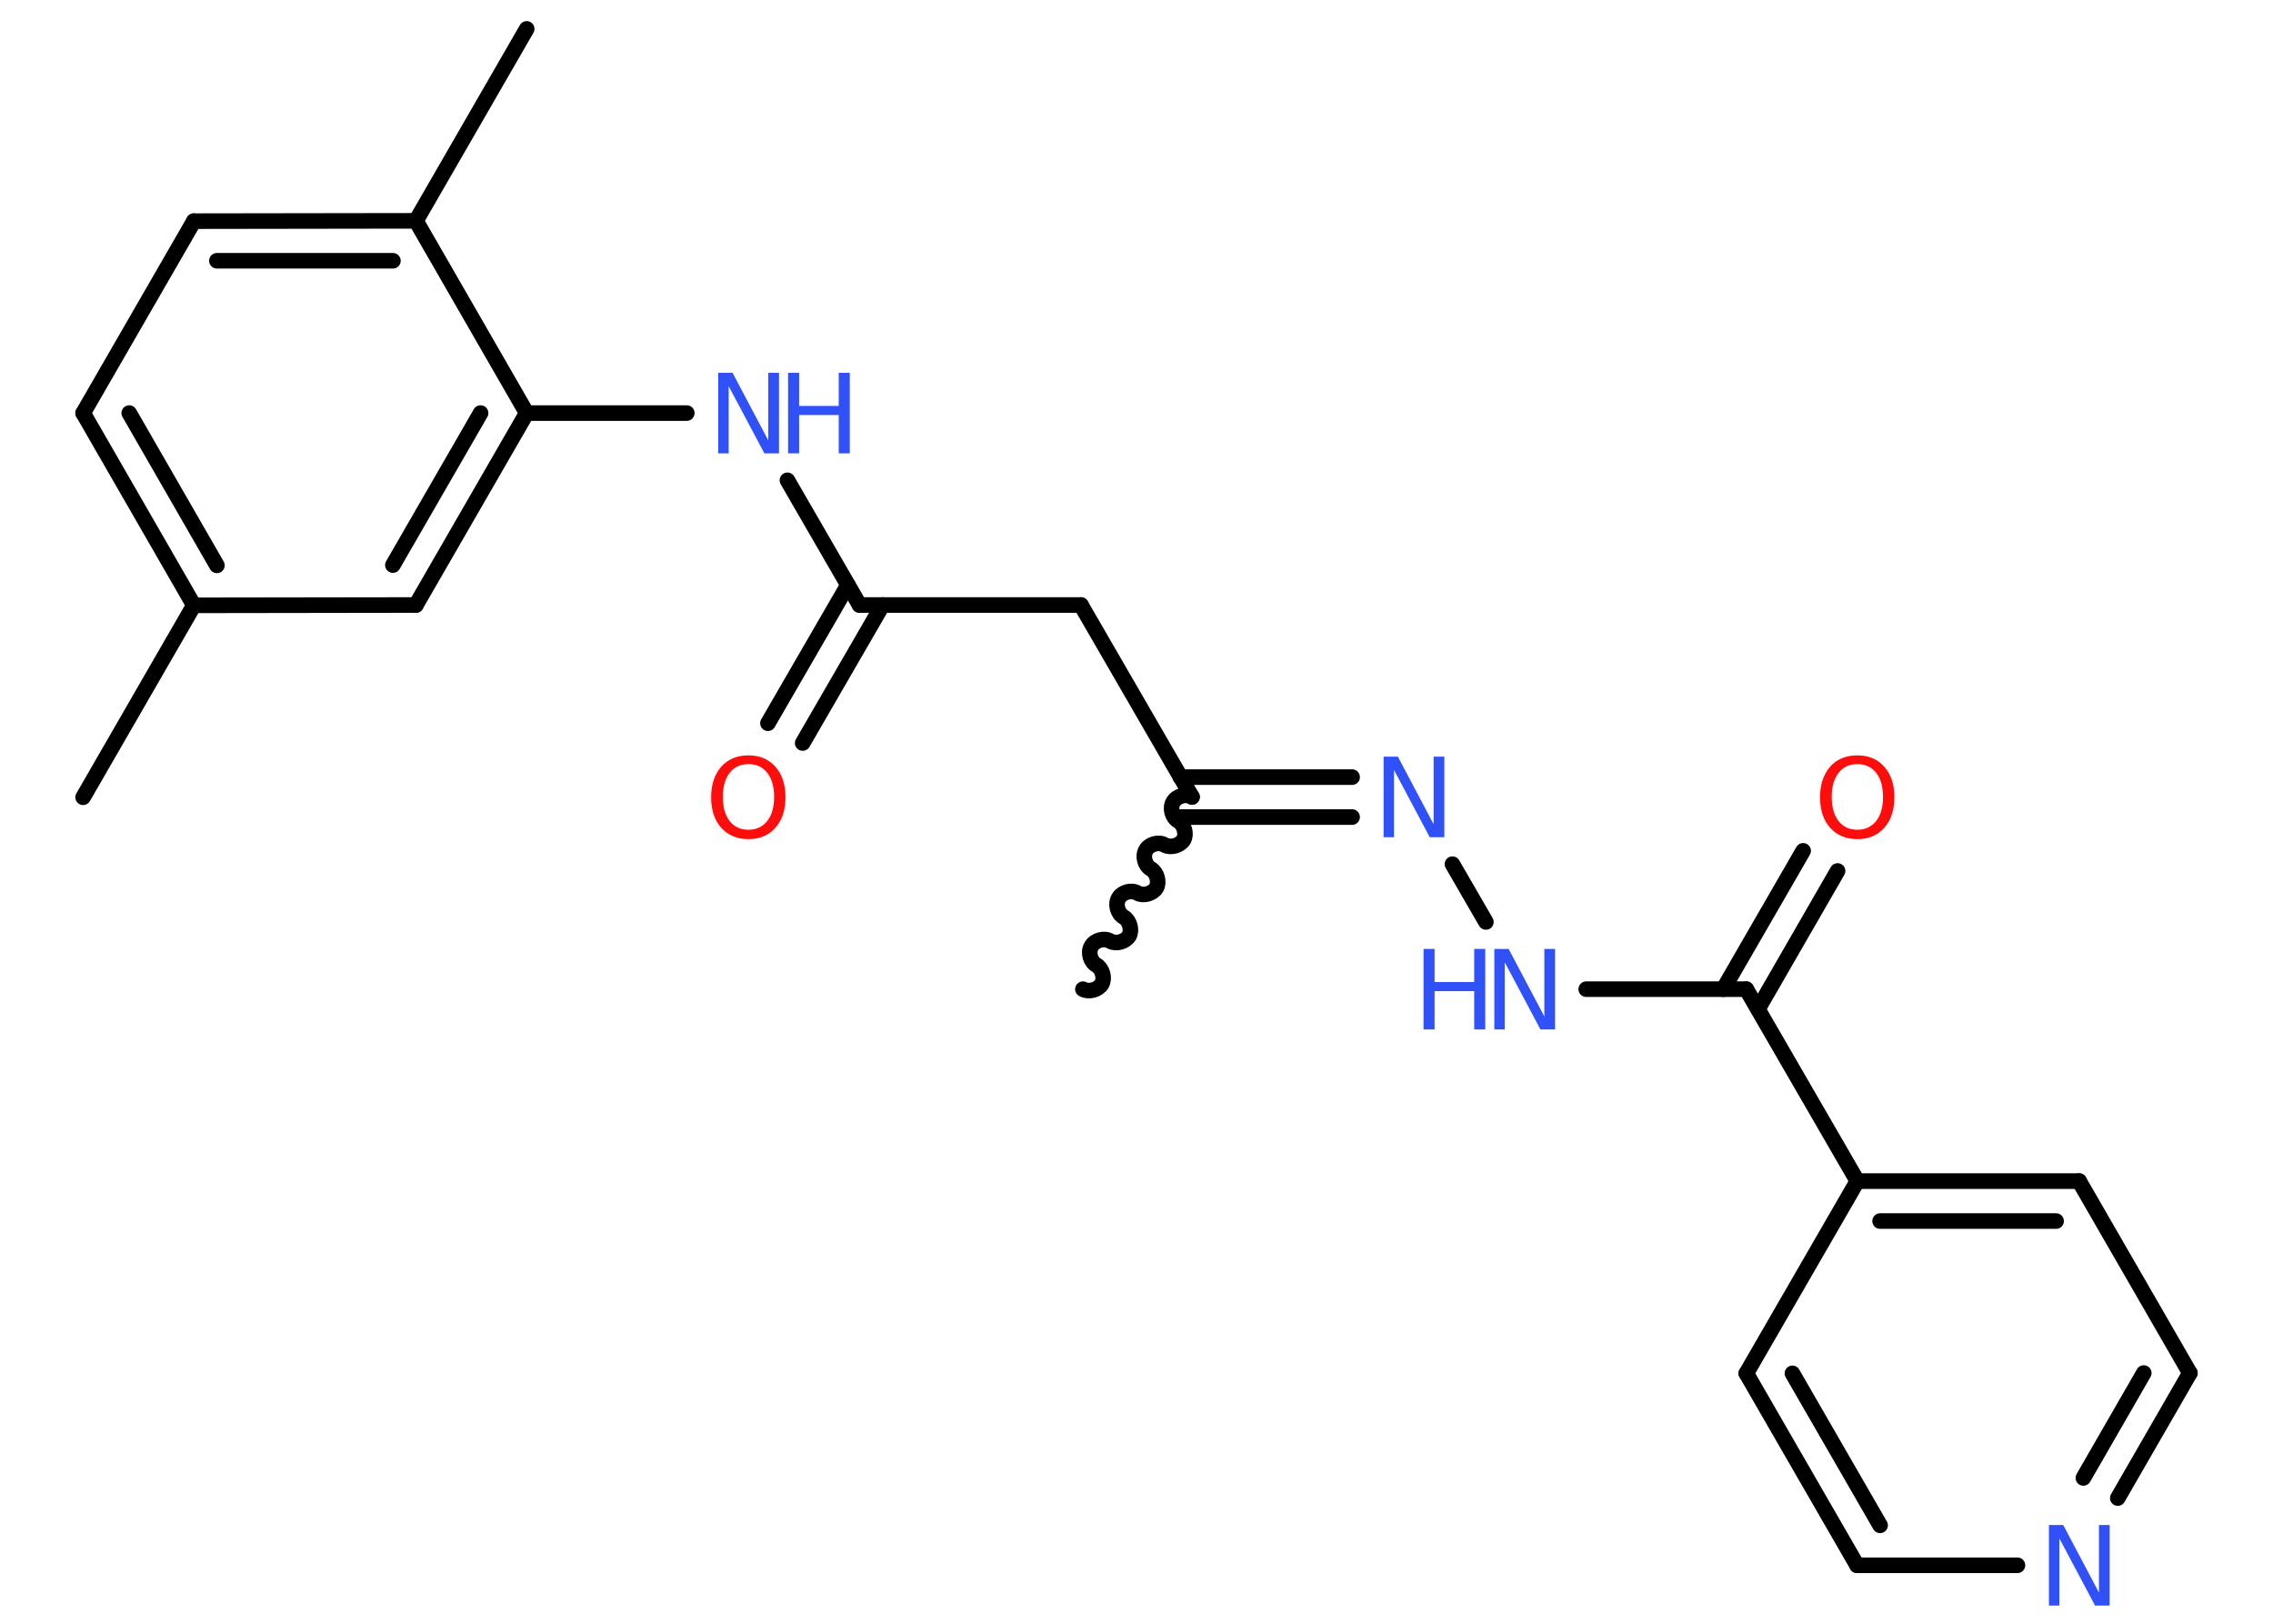 <?xml version='1.0' encoding='UTF-8'?>
<!DOCTYPE svg PUBLIC "-//W3C//DTD SVG 1.1//EN" "http://www.w3.org/Graphics/SVG/1.1/DTD/svg11.dtd">
<svg version='1.2' xmlns='http://www.w3.org/2000/svg' xmlns:xlink='http://www.w3.org/1999/xlink' width='70.0mm' height='50.0mm' viewBox='0 0 70.0 50.0'>
  <desc>Generated by the Chemistry Development Kit (http://github.com/cdk)</desc>
  <g stroke-linecap='round' stroke-linejoin='round' stroke='#000000' stroke-width='.48' fill='#3050F8'>
    <rect x='.0' y='.0' width='70.0' height='50.0' fill='#FFFFFF' stroke='none'/>
    <g id='mol1' class='mol'>
      <path id='mol1bnd1' class='bond' d='M36.71 24.54c-.18 -.11 -.48 -.03 -.58 .16c-.11 .18 -.03 .48 .16 .58c.18 .11 .26 .4 .16 .58c-.11 .18 -.4 .26 -.58 .16c-.18 -.11 -.48 -.03 -.58 .16c-.11 .18 -.03 .48 .16 .58c.18 .11 .26 .4 .16 .58c-.11 .18 -.4 .26 -.58 .16c-.18 -.11 -.48 -.03 -.58 .16c-.11 .18 -.03 .48 .16 .58c.18 .11 .26 .4 .16 .58c-.11 .18 -.4 .26 -.58 .16c-.18 -.11 -.48 -.03 -.58 .16c-.11 .18 -.03 .48 .16 .58c.18 .11 .26 .4 .16 .58c-.11 .18 -.4 .26 -.58 .16' fill='none' stroke='#000000' stroke-width='.48'/>
      <line id='mol1bnd2' class='bond' x1='36.71' y1='24.54' x2='33.29' y2='18.63'/>
      <line id='mol1bnd3' class='bond' x1='33.29' y1='18.63' x2='26.47' y2='18.63'/>
      <g id='mol1bnd4' class='bond'>
        <line x1='27.18' y1='18.63' x2='24.72' y2='22.88'/>
        <line x1='26.11' y1='18.02' x2='23.65' y2='22.27'/>
      </g>
      <line id='mol1bnd5' class='bond' x1='26.47' y1='18.63' x2='24.25' y2='14.79'/>
      <line id='mol1bnd6' class='bond' x1='21.15' y1='12.72' x2='16.22' y2='12.72'/>
      <g id='mol1bnd7' class='bond'>
        <line x1='12.81' y1='18.63' x2='16.22' y2='12.72'/>
        <line x1='12.1' y1='17.4' x2='14.8' y2='12.72'/>
      </g>
      <line id='mol1bnd8' class='bond' x1='12.81' y1='18.63' x2='5.97' y2='18.64'/>
      <line id='mol1bnd9' class='bond' x1='5.97' y1='18.64' x2='2.56' y2='24.55'/>
      <g id='mol1bnd10' class='bond'>
        <line x1='2.56' y1='12.72' x2='5.97' y2='18.64'/>
        <line x1='3.98' y1='12.72' x2='6.68' y2='17.41'/>
      </g>
      <line id='mol1bnd11' class='bond' x1='2.56' y1='12.72' x2='5.97' y2='6.81'/>
      <g id='mol1bnd12' class='bond'>
        <line x1='12.81' y1='6.8' x2='5.97' y2='6.81'/>
        <line x1='12.1' y1='8.03' x2='6.68' y2='8.03'/>
      </g>
      <line id='mol1bnd13' class='bond' x1='16.22' y1='12.72' x2='12.81' y2='6.8'/>
      <line id='mol1bnd14' class='bond' x1='12.81' y1='6.8' x2='16.22' y2='.89'/>
      <g id='mol1bnd15' class='bond'>
        <line x1='36.35' y1='23.93' x2='41.64' y2='23.93'/>
        <line x1='36.35' y1='25.16' x2='41.64' y2='25.16'/>
      </g>
      <line id='mol1bnd16' class='bond' x1='44.73' y1='26.61' x2='45.76' y2='28.39'/>
      <line id='mol1bnd17' class='bond' x1='48.85' y1='30.46' x2='53.78' y2='30.46'/>
      <g id='mol1bnd18' class='bond'>
        <line x1='53.07' y1='30.46' x2='55.53' y2='26.2'/>
        <line x1='54.14' y1='31.07' x2='56.59' y2='26.82'/>
      </g>
      <line id='mol1bnd19' class='bond' x1='53.78' y1='30.46' x2='57.2' y2='36.37'/>
      <g id='mol1bnd20' class='bond'>
        <line x1='64.03' y1='36.37' x2='57.2' y2='36.37'/>
        <line x1='63.32' y1='37.6' x2='57.9' y2='37.6'/>
      </g>
      <line id='mol1bnd21' class='bond' x1='64.03' y1='36.37' x2='67.44' y2='42.28'/>
      <g id='mol1bnd22' class='bond'>
        <line x1='65.22' y1='46.13' x2='67.44' y2='42.28'/>
        <line x1='64.16' y1='45.51' x2='66.02' y2='42.28'/>
      </g>
      <line id='mol1bnd23' class='bond' x1='62.13' y1='48.2' x2='57.19' y2='48.2'/>
      <g id='mol1bnd24' class='bond'>
        <line x1='53.78' y1='42.29' x2='57.19' y2='48.2'/>
        <line x1='55.2' y1='42.29' x2='57.9' y2='46.97'/>
      </g>
      <line id='mol1bnd25' class='bond' x1='57.2' y1='36.37' x2='53.78' y2='42.29'/>
      <path id='mol1atm5' class='atom' d='M23.05 23.53q-.37 .0 -.58 .27q-.21 .27 -.21 .74q.0 .47 .21 .74q.21 .27 .58 .27q.36 .0 .58 -.27q.21 -.27 .21 -.74q.0 -.47 -.21 -.74q-.21 -.27 -.58 -.27zM23.05 23.26q.52 .0 .83 .35q.31 .35 .31 .94q.0 .59 -.31 .94q-.31 .35 -.83 .35q-.52 .0 -.84 -.35q-.31 -.35 -.31 -.94q.0 -.58 .31 -.94q.31 -.35 .84 -.35z' stroke='none' fill='#FF0D0D'/>
      <g id='mol1atm6' class='atom'>
        <path d='M22.11 11.48h.45l1.1 2.08v-2.08h.33v2.48h-.45l-1.1 -2.07v2.07h-.32v-2.48z' stroke='none'/>
        <path d='M24.27 11.48h.34v1.02h1.22v-1.02h.34v2.48h-.34v-1.18h-1.22v1.18h-.34v-2.48z' stroke='none'/>
      </g>
      <path id='mol1atm15' class='atom' d='M42.6 23.3h.45l1.1 2.08v-2.08h.33v2.48h-.45l-1.1 -2.07v2.07h-.32v-2.48z' stroke='none'/>
      <g id='mol1atm16' class='atom'>
        <path d='M46.01 29.22h.45l1.1 2.08v-2.08h.33v2.48h-.45l-1.1 -2.07v2.07h-.32v-2.48z' stroke='none'/>
        <path d='M43.84 29.22h.34v1.02h1.22v-1.02h.34v2.48h-.34v-1.18h-1.22v1.18h-.34v-2.48z' stroke='none'/>
      </g>
      <path id='mol1atm18' class='atom' d='M57.2 23.53q-.37 .0 -.58 .27q-.21 .27 -.21 .74q.0 .47 .21 .74q.21 .27 .58 .27q.36 .0 .58 -.27q.21 -.27 .21 -.74q.0 -.47 -.21 -.74q-.21 -.27 -.58 -.27zM57.2 23.26q.52 .0 .83 .35q.31 .35 .31 .94q.0 .59 -.31 .94q-.31 .35 -.83 .35q-.52 .0 -.84 -.35q-.31 -.35 -.31 -.94q.0 -.58 .31 -.94q.31 -.35 .84 -.35z' stroke='none' fill='#FF0D0D'/>
      <path id='mol1atm22' class='atom' d='M63.09 46.96h.45l1.1 2.08v-2.08h.33v2.48h-.45l-1.1 -2.07v2.07h-.32v-2.48z' stroke='none'/>
    </g>
  </g>
</svg>
